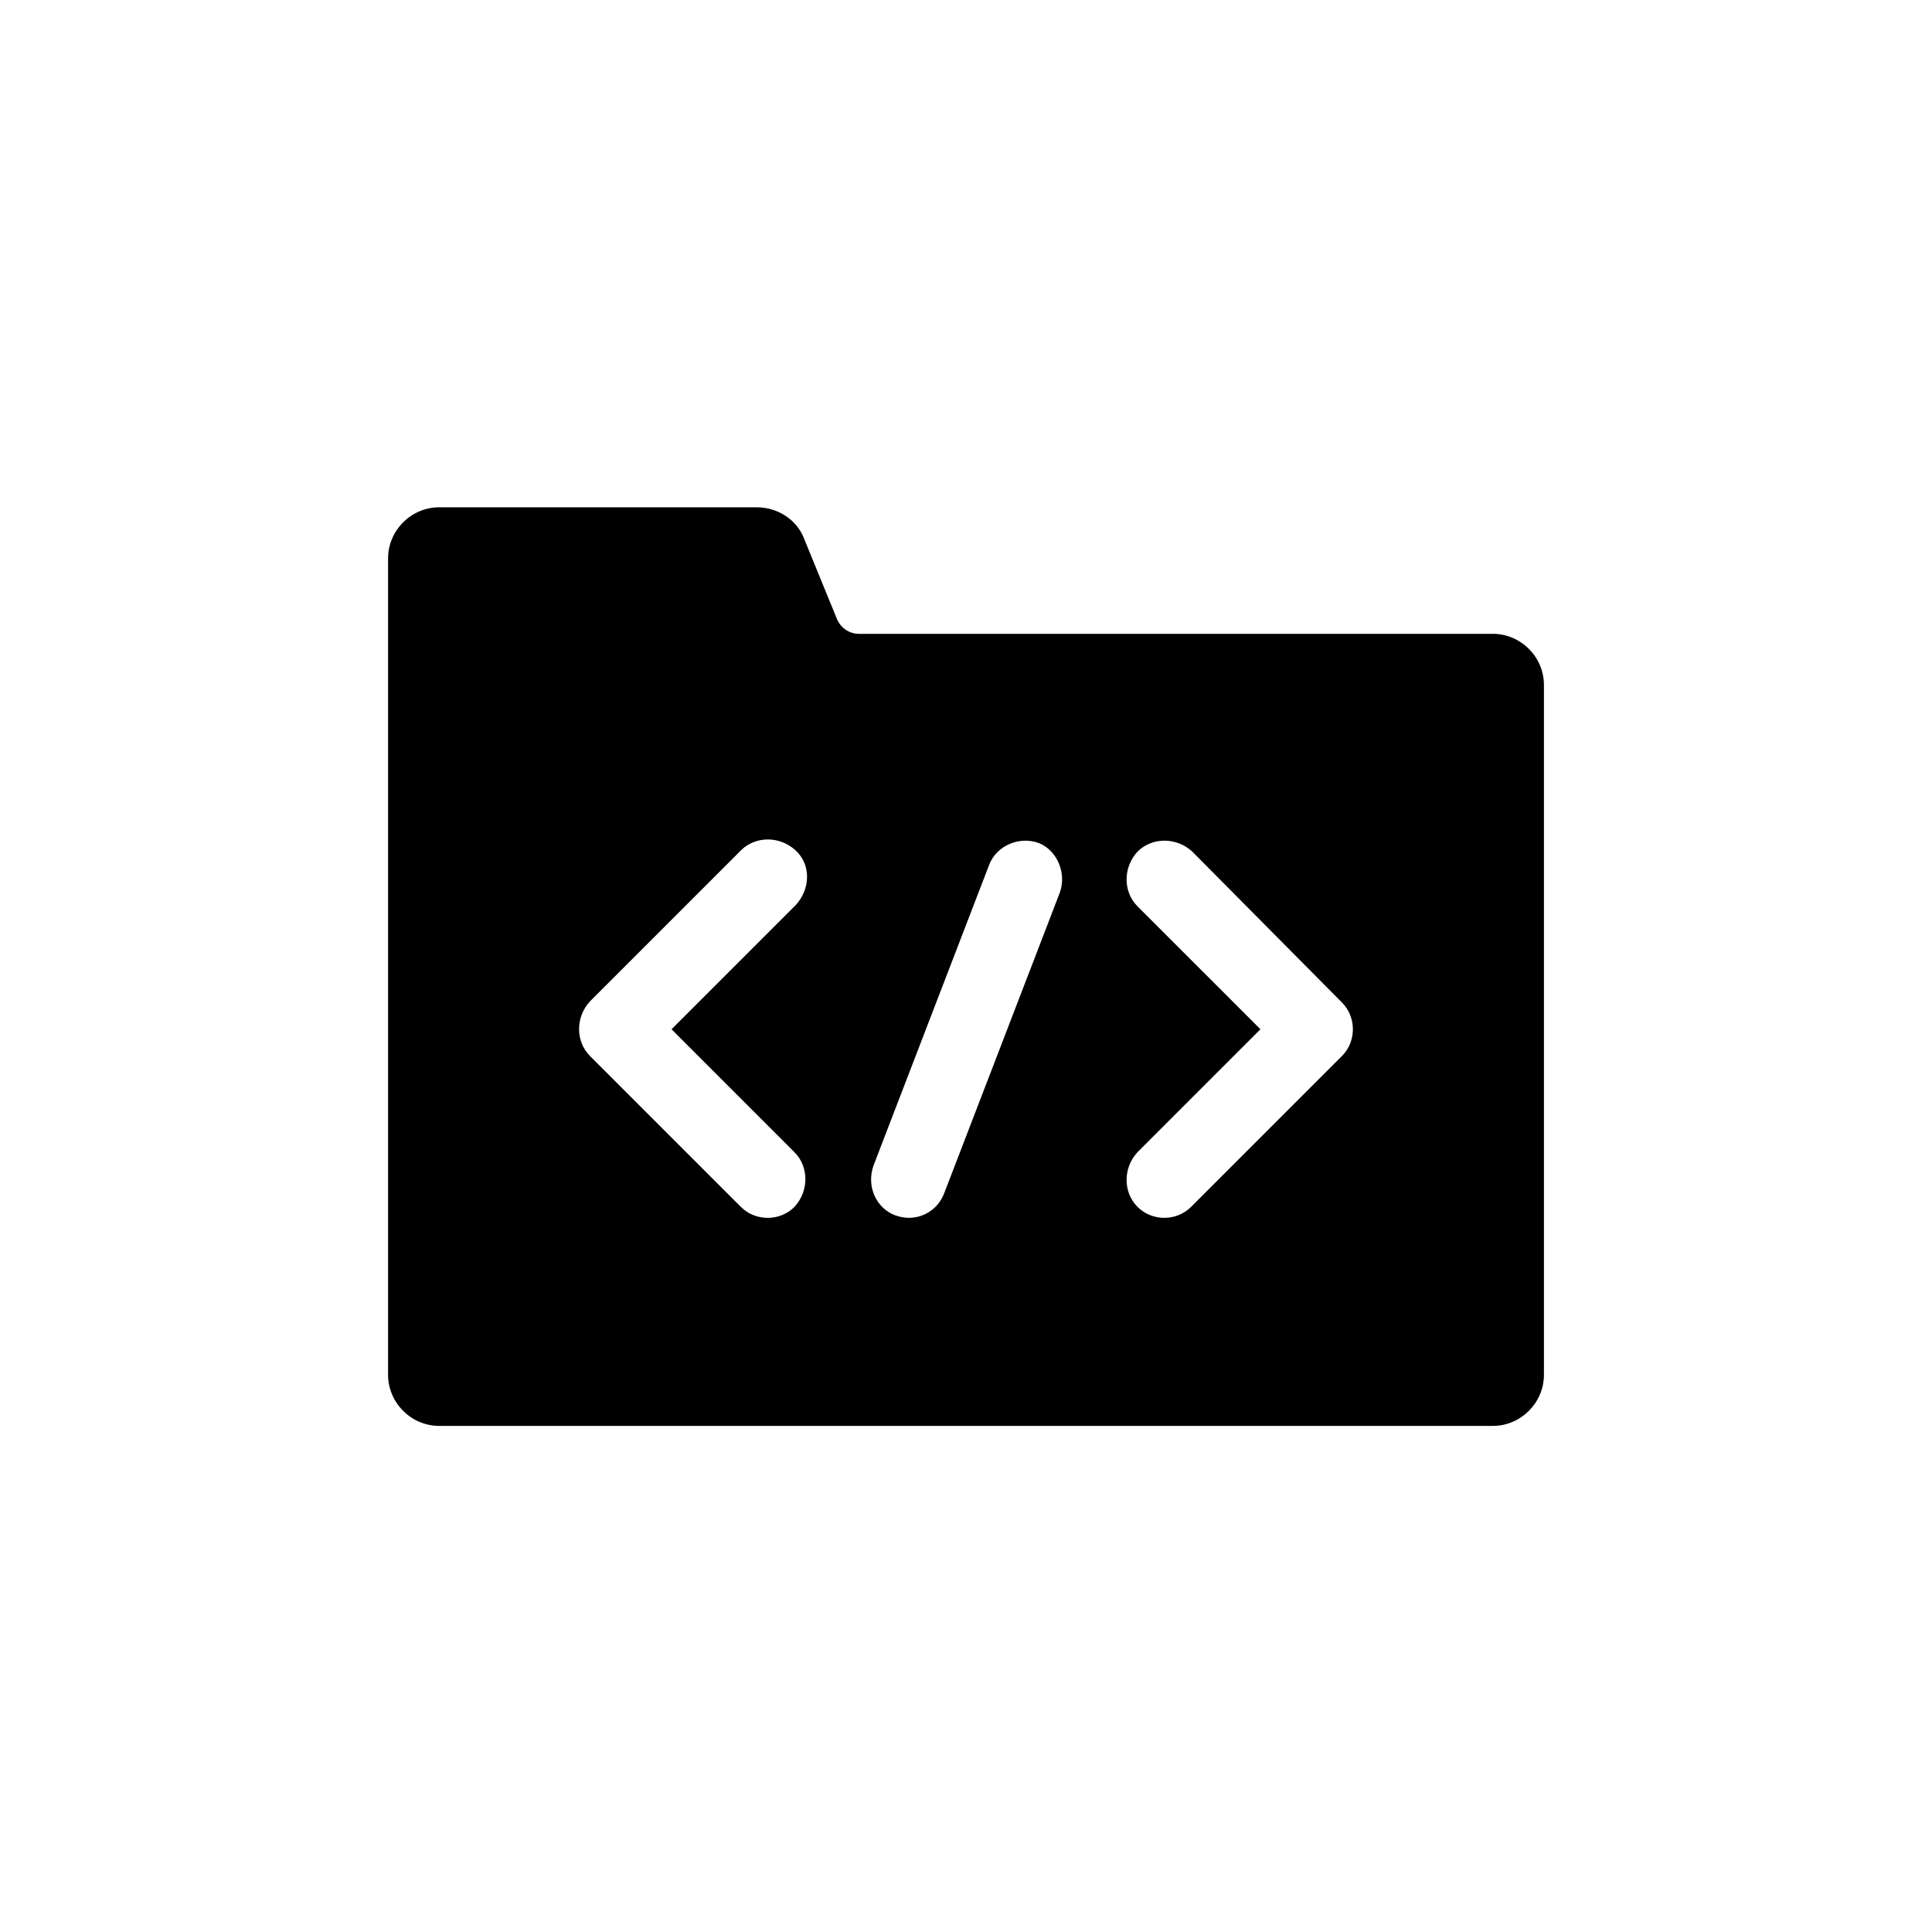 <?xml version="1.0" encoding="UTF-8"?>
<svg width="752pt" height="752pt" version="1.1" viewBox="0 0 752 752" xmlns="http://www.w3.org/2000/svg">
 <path d="m581.06 246.71h-246.73c-3.789 0-7.106-2.367-8.523-5.684l-12.785-31.258c-2.84-7.578-10.418-12.312-18.469-12.312h-123.61c-10.891 0-19.891 8.996-19.891 19.891v317.77c0 10.891 8.996 19.891 19.891 19.891h410.12c10.891 0 19.891-8.996 19.891-19.891v-268.52c0-10.895-9-19.891-19.891-19.891zm-271.84 201.75c5.684 5.684 5.684 15.156 0 21.312-2.84 2.84-6.629 4.262-10.418 4.262-3.789 0-7.578-1.422-10.418-4.262l-58.727-58.727c-5.684-5.684-5.684-15.156 0-21.312l58.723-58.723c5.684-5.684 15.156-5.684 21.312 0 6.156 5.684 5.684 15.156 0 21.312l-48.305 48.305zm103.24-100.88-44.988 116.97c-2.367 6.156-8.051 9.473-13.734 9.473-1.895 0-3.789-0.473-5.211-0.945-7.578-2.84-11.367-11.367-8.523-19.418l44.988-116.97c2.84-7.578 11.84-11.367 19.418-8.523 7.102 2.84 10.891 11.836 8.051 19.414zm109.87 63.461-58.727 58.723c-2.84 2.84-6.629 4.262-10.418 4.262-3.789 0-7.578-1.422-10.418-4.262-5.684-5.684-5.684-15.156 0-21.312l47.832-47.832-47.832-47.828c-5.684-5.684-5.684-15.156 0-21.312 5.684-5.684 15.156-5.684 21.312 0l58.25 58.723c5.68 5.684 5.68 15.156 0 20.84z"/>
</svg>
